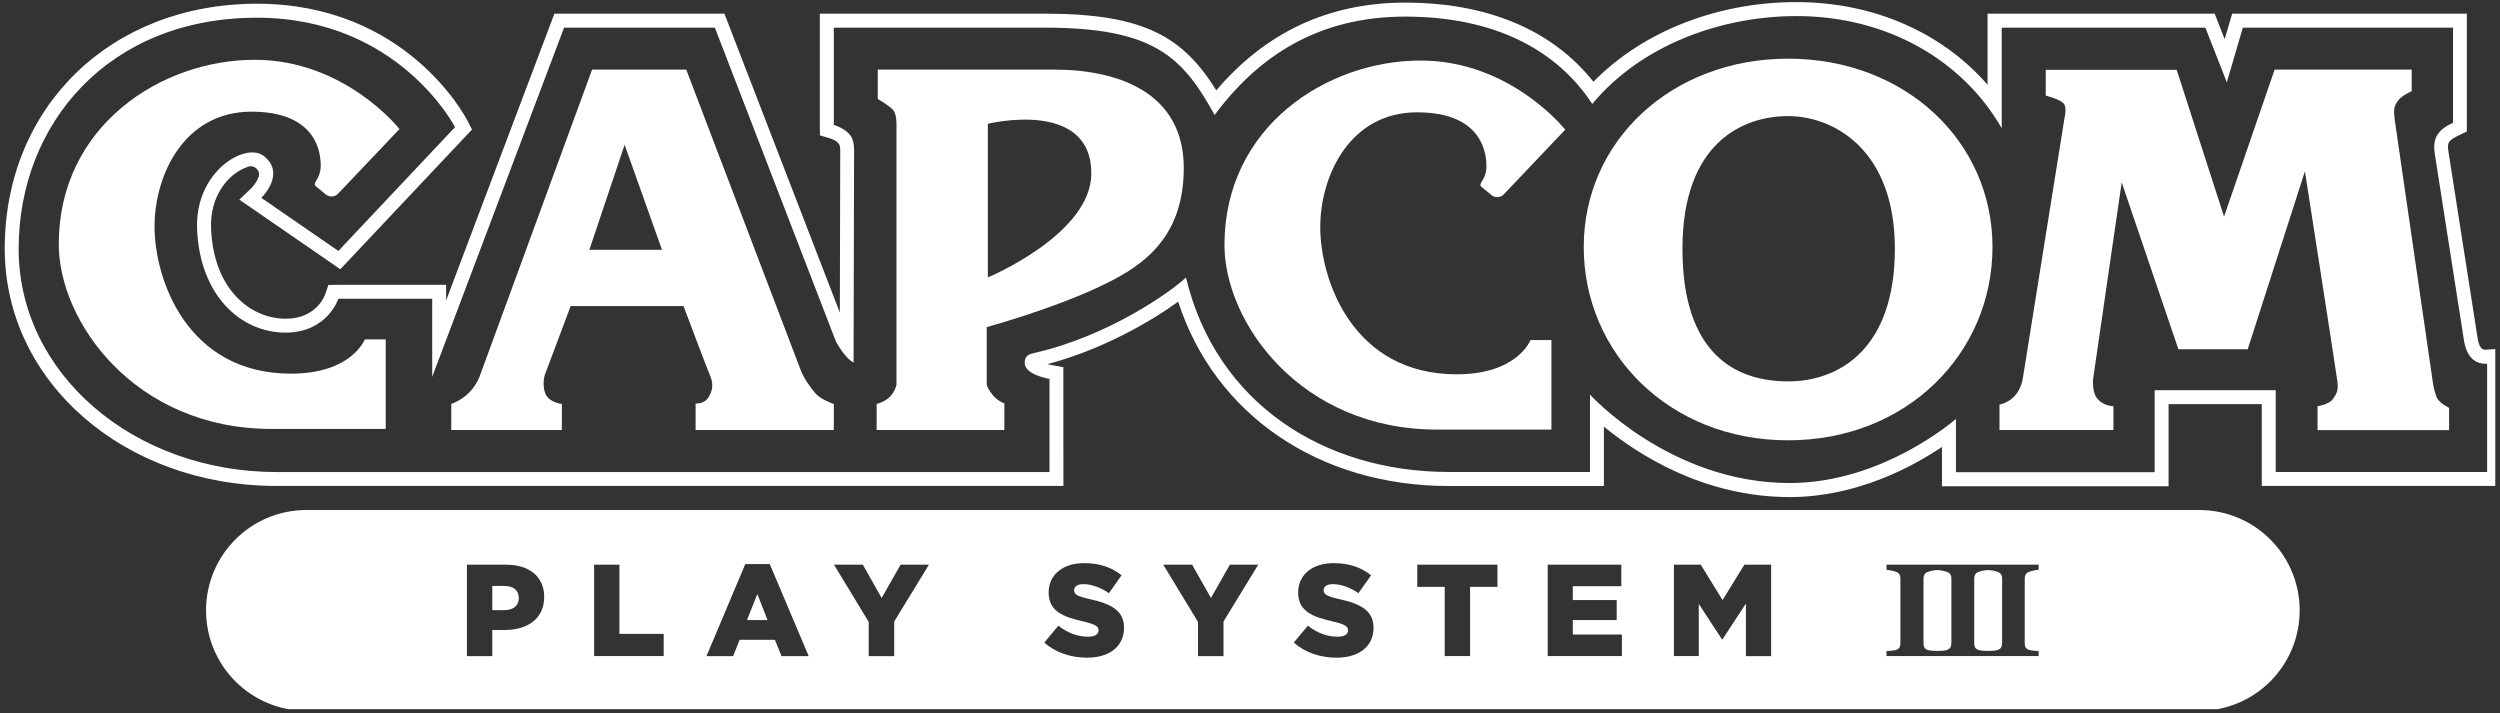 <?xml version="1.0" encoding="UTF-8" standalone="no"?>
<!DOCTYPE svg PUBLIC "-//W3C//DTD SVG 1.1//EN" "http://www.w3.org/Graphics/SVG/1.1/DTD/svg11.dtd">
<svg width="100%" height="100%" viewBox="0 0 396 113" version="1.1" xmlns="http://www.w3.org/2000/svg" xmlns:xlink="http://www.w3.org/1999/xlink" xml:space="preserve" xmlns:serif="http://www.serif.com/" style="fill-rule:evenodd;clip-rule:evenodd;stroke-linejoin:round;stroke-miterlimit:2;">
    <rect x="0" y="0" width="396" height="113" fill="#333333" stroke="none"/>
    <g transform="matrix(1,0,0,1,-942,-697)">
        <g id="cps3.afdesign" transform="matrix(1,0,0,1,1140,753.333)">
            <g transform="matrix(1,0,0,1,-320,-60)">
                <clipPath id="_clip1">
                    <rect x="122.749" y="4" width="394.502" height="112"/>
                </clipPath>
                <g clip-path="url(#_clip1)">
                    <g transform="matrix(0.103,0,0,0.103,122.749,4)">
                        <path d="M2987.3,876.4C2985.7,875.8 2983.4,875.1 2980.3,874.4L2980.2,874.4C2974.9,873.2 2969.5,873.2 2964.3,874.4L2964.2,874.4C2961.1,875.1 2958.8,875.7 2957.2,876.4C2954.6,877.5 2953,878.9 2952.1,880.6C2951.2,882.3 2950.8,884.3 2950.8,886.5L2950.8,986.2C2950.8,988.7 2951.2,990.8 2952.1,992.4C2953,994 2954.7,995.3 2957.1,996.3C2958.4,996.8 2960.8,997.2 2964.3,997.5L2964.4,997.5C2969.5,997.9 2974.7,997.9 2979.9,997.5L2980,997.5C2983.5,997.2 2985.9,996.8 2987.2,996.3C2989.6,995.3 2991.3,994 2992.2,992.4C2993.1,990.8 2993.5,988.7 2993.5,986.2L2993.7,986.2L2993.7,886.5C2993.7,884.3 2993.3,882.3 2992.4,880.6C2991.5,878.8 2989.8,877.5 2987.3,876.4Z" style="fill:white;fill-rule:nonzero;"/>
                        <path d="M1141.5,950.3L1173.1,950.3L1157.4,910.3L1141.5,950.3Z" style="fill:white;fill-rule:nonzero;"/>
                        <path d="M3065.3,876.4C3063.7,875.8 3061.4,875.1 3058.3,874.4L3058.2,874.4C3052.9,873.2 3047.5,873.2 3042.3,874.4L3042.2,874.4C3039.1,875.1 3036.8,875.7 3035.2,876.4C3032.6,877.5 3031,878.9 3030.1,880.6C3029.2,882.3 3028.8,884.3 3028.8,886.5L3028.8,986.2C3028.8,988.7 3029.2,990.8 3030.1,992.4C3031,994 3032.7,995.3 3035.1,996.3C3036.4,996.8 3038.8,997.2 3042.3,997.5L3042.4,997.5C3047.5,997.9 3052.7,997.9 3057.9,997.5L3058,997.5C3061.5,997.2 3063.9,996.8 3065.2,996.3C3067.6,995.3 3069.3,994 3070.2,992.4C3071.1,990.8 3071.5,988.7 3071.5,986.2L3071.7,986.2L3071.7,886.5C3071.7,884.3 3071.3,882.3 3070.4,880.6C3069.5,878.8 3067.8,877.5 3065.3,876.4Z" style="fill:white;fill-rule:nonzero;"/>
                        <path d="M768.1,897.9L749.8,897.9L749.8,935.1L768.3,935.1C782.2,935.1 790.6,927.9 790.6,916.8L790.6,916.4C790.6,904.4 782.2,897.9 768.1,897.9Z" style="fill:white;fill-rule:nonzero;"/>
                        <path d="M3374.9,781.1L464,781.1C378.7,781.1 309.6,850.2 309.6,935.5C309.6,1020.8 378.7,1089.9 464,1089.9L3374.9,1089.9C3460.2,1089.9 3529.3,1020.8 3529.3,935.5C3529.3,850.2 3460.2,781.1 3374.9,781.1ZM829.6,915C829.6,948.1 804.1,965.6 769.1,965.6L749.8,965.6L749.8,1005.8L710.8,1005.8L710.8,865.2L771.2,865.2C806.7,865.2 829.6,883.5 829.6,914.6L829.6,915ZM1013.4,1005.7L906.4,1005.7L906.4,865.2L945.3,865.2L945.3,971.6L1013.4,971.6L1013.4,1005.7ZM1194.6,1005.8L1184.4,980.7L1130.2,980.7L1120.2,1005.8L1079.2,1005.8L1138.9,864.2L1176.5,864.2L1236.4,1005.8L1194.6,1005.8ZM1367.9,952.6L1367.9,1005.8L1328.7,1005.8L1328.7,953.2L1275.3,865.2L1319.7,865.2L1348.6,916.4L1377.7,865.2L1421.3,865.2L1367.9,952.6ZM1721.3,962.4C1721.3,991.1 1698.6,1008.2 1664.5,1008.2C1639.7,1008.2 1616,1000.4 1598.7,984.9L1620.4,959C1634.3,970 1649.7,975.9 1666,975.9C1676.4,975.9 1682.1,972.3 1682.1,966.3L1682.1,965.9C1682.1,960.1 1677.5,956.9 1658.4,952.4C1628.5,945.6 1605.4,937.1 1605.4,908.2L1605.4,907.8C1605.4,881.7 1626.1,862.8 1659.8,862.8C1683.7,862.8 1702.4,869.2 1717.6,881.5L1698.1,909C1685.2,900 1671.2,895.1 1658.7,895.1C1649.3,895.1 1644.6,899.1 1644.6,904.1L1644.6,904.5C1644.6,910.9 1649.4,913.7 1668.9,918.2C1701.2,925.2 1721.3,935.7 1721.3,962L1721.3,962.4ZM1874.3,952.6L1874.3,1005.8L1835.1,1005.8L1835.1,953.2L1781.7,865.2L1826.1,865.2L1855,916.4L1884.1,865.2L1927.7,865.2L1874.3,952.6ZM2105,962.4C2105,991.1 2082.3,1008.2 2048.2,1008.2C2023.4,1008.2 1999.7,1000.4 1982.4,984.9L2004.1,959C2018,970 2033.4,975.9 2049.7,975.9C2060.1,975.9 2065.8,972.3 2065.8,966.3L2065.8,965.9C2065.8,960.1 2061.2,956.9 2042.1,952.4C2012.2,945.6 1989.1,937.1 1989.1,908.2L1989.1,907.8C1989.1,881.7 2009.8,862.8 2043.5,862.8C2067.4,862.8 2086.1,869.2 2101.3,881.5L2081.8,909C2068.9,900 2054.9,895.1 2042.4,895.1C2033,895.1 2028.3,899.1 2028.3,904.1L2028.3,904.5C2028.3,910.9 2033.1,913.7 2052.6,918.2C2084.9,925.2 2105,935.7 2105,962L2105,962.4ZM2295.6,899.3L2253.5,899.3L2253.5,1005.7L2214.5,1005.7L2214.5,899.3L2172.3,899.3L2172.3,865.2L2295.6,865.2L2295.6,899.3ZM2487,1005.7L2372.9,1005.7L2372.9,865.2L2486.1,865.2L2486.1,898.3L2411.5,898.3L2411.5,919.6L2479,919.6L2479,950.3L2411.5,950.3L2411.5,972.6L2487,972.6L2487,1005.7ZM2716.5,1005.8L2677.7,1005.8L2677.7,925L2641.7,980L2640.9,980L2605.2,925.4L2605.2,1005.7L2567,1005.7L2567,865.2L2608.3,865.2L2641.8,919.6L2675.3,865.2L2716.5,865.2L2716.5,1005.8ZM3127.9,1005.7L2893.9,1005.7L2893.9,998C2895.7,997.9 2898.3,997.7 2901.8,997.4C2905.3,997.1 2907.7,996.7 2909,996.2C2911.4,995.2 2913.1,993.9 2914,992.3C2914.9,990.7 2915.3,988.6 2915.3,986.1L2915.3,886.4C2915.3,884.2 2914.9,882.2 2914,880.5C2913.1,878.7 2911.4,877.4 2908.9,876.3C2907.3,875.7 2905,875 2901.9,874.3C2898.8,873.6 2896.1,873.2 2893.9,872.9L2893.9,865.2L3127.9,865.2L3127.9,872.9C3125.7,873.1 3123,873.6 3119.9,874.3C3116.8,875 3114.5,875.6 3112.9,876.3C3110.3,877.4 3108.7,878.8 3107.8,880.5C3107,882.3 3106.5,884.2 3106.5,886.4L3106.5,986.1C3106.5,988.6 3106.9,990.7 3107.8,992.3C3108.7,993.9 3110.4,995.2 3112.8,996.2C3114.1,996.7 3116.5,997.1 3120,997.4C3123.5,997.7 3126.1,997.9 3127.9,998L3127.9,1005.7Z" style="fill:white;fill-rule:nonzero;"/>
                        <path d="M3838.3,533L3815.3,534.6C3814.2,534.7 3811.2,534.4 3809.8,533.2C3806.7,530.5 3804.7,526 3803.4,519.5L3758.2,230.6C3756,216.6 3757.1,213.1 3774.3,204.8L3786.4,198.9L3786.4,17.8L3425.5,17.8L3414,57L3398.6,17.8L3049.3,17.8L3049.3,127.1C2979.2,46.5 2873.5,0 2755.3,0C2633.2,0 2518.7,45.4 2443.2,122.5C2379.9,42.8 2280.3,0.8 2153.5,0.8C2036.8,0.8 1939.3,46.1 1863.3,135.7C1812.4,54.4 1753.9,17.8 1600,17.8L1253.5,17.8L1253.5,188.9L1253.7,205L1269.1,209.5C1271.3,210.1 1275.6,211.9 1279.2,214.3C1282.2,216.3 1284.2,219.5 1284.6,223.1C1284.8,224.6 1284.9,226.5 1284.9,228.8C1284.9,234.8 1284.5,383.2 1284.3,477.5L1106.8,17.8L845.3,17.8L678.8,458.8L678.8,434.8L513.1,434.8L497.8,435L492.8,449.4C491.5,453.2 478.3,486.9 431.9,486.9C379.3,486.9 321,443.4 317.3,347.8C315.5,300 341.2,269.4 363.7,257.7C367.5,255.7 371.1,254.2 374.2,253.2C384.2,249.7 393.8,259.3 390.3,269.3C388.7,273.8 385.5,279.2 379.8,285.6L360.8,303.8L516.1,410.8L718.6,196L711.7,182.5C707.9,175.2 616.8,2.5 387.9,2.5C163.1,2.5 0,161 0,379.3C0,583.9 183.8,744.1 418.3,744.1L1628.1,744.1L1628,561.4L1610.2,558.3C1608,557.9 1605.7,557.4 1603.4,556.8C1687.7,534.6 1762.8,491.1 1804.6,460.7C1860.7,634 2020.6,744.2 2221.1,744.2L2459.3,744.2L2459.3,652.8C2510.8,695.2 2612.3,761.2 2745.1,761.2C2847.5,761.2 2933.4,714.9 2979.2,684.1L2979.2,744.6L3327.7,744.6L3327.7,618.3L3471,618.3L3471,744.1L3839,744.1L3839,556L3838.3,533ZM3817.6,722.6L3492.5,722.6L3492.5,596.8L3306.3,596.8L3306.3,722.9L3000.7,722.9L3000.7,641C3000.7,641 2889,739.6 2745.1,739.6C2560.9,739.6 2437.9,603.6 2437.9,603.6L2437.9,722.6L2221.2,722.6C2028.4,722.6 1862.8,616.6 1816.6,423.5C1794.7,444.5 1698.1,513.8 1582.1,539.9C1573.1,541.9 1568.6,545.4 1568.6,555.2C1568.6,573.1 1606.7,579.5 1606.7,579.5L1606.7,722.7L418.3,722.7C198.2,722.7 21.4,571.4 21.4,379.4C21.4,187.4 159.3,24 387.8,24C606.2,24 692.5,192.3 692.5,192.3L513.1,382.7L394.6,301C394.6,301 433.5,263.6 398,236.4C370.2,215.2 292.5,260.2 295.8,348.6C299.7,450.5 362.5,508.3 431.9,508.3C496.2,508.3 513.1,456.2 513.1,456.2L657.4,456.2L657.4,576.3L860.2,39.3L1092.1,39.3L1278.3,522C1278.3,522 1291.8,547.5 1305.4,554.3C1305.4,554.3 1306.2,237.6 1306.2,228.7C1306.2,219.8 1305,210 1299.5,203.7C1290.4,193.2 1275,188.8 1275,188.8L1275,39.3L1600,39.3C1768.5,39.3 1811.8,85.2 1860.7,173.6C1928.2,82.4 2021.1,22.3 2153.6,22.3C2290,22.3 2386.4,72.7 2441.4,156.6C2518.3,64.3 2642.2,21.5 2755.4,21.5C2894.6,21.5 3011,89.2 3071.1,194L3071.1,39.3L3384.3,39.3L3417.3,123.4L3441.9,39.3L3765.2,39.3L3765.2,185.5C3742.3,196.6 3733.1,207.8 3737.2,234L3782.4,522.9C3784.3,532.3 3787.6,542.1 3795.6,549.3C3805,557.7 3817.6,556.1 3817.6,556.1L3817.6,722.6Z" style="fill:white;fill-rule:nonzero;"/>
                        <path d="M903.3,103.8L1048.1,103.8L1224.2,566.2C1229.3,578.9 1237.7,590.8 1246.2,601.1C1254.6,611.3 1275,618.1 1275,618.1L1275,658L1062.5,658L1062.5,617.2C1062.5,617.2 1076,618.9 1082.8,607C1089.6,595.1 1089.6,585.7 1084.5,573.8C1079.4,561.9 1043.9,467.5 1043.9,467.5L870.3,467.5C870.3,467.5 834.7,562.7 831.3,571.2C827.9,579.7 827.9,593.3 831.3,601.8C837,616 856.8,618 856.8,618L856.8,658L686.7,658L686.7,618C686.7,618 702.2,612.7 713.7,601C726.4,588.2 730.7,574.6 730.7,574.6L903.3,103.8M899.1,380.9L1010.8,380.9L953.3,219.4L899.1,380.9Z" style="fill:white;fill-rule:nonzero;"/>
                        <path d="M1342.6,103.8L1613.4,103.8C1713.3,103.8 1813.2,139.5 1813.2,255.1C1813.2,370.7 1740.4,411.4 1677.8,440.3C1605.5,473.7 1510.2,499.8 1510.2,499.8L1510.2,588.1C1510.2,588.1 1511,594.1 1519.5,604.3C1527.9,614.5 1537.3,617 1537.3,617L1537.3,658L1340.9,658L1340.9,618C1340.9,618 1352.8,615.4 1361.2,607C1369.7,598.5 1371.4,588.3 1371.4,588.3L1371.4,188.8C1371.4,188.8 1372.2,171.8 1365.4,165C1358.6,158.2 1342.6,148.9 1342.6,148.9L1342.6,103.8M1511.9,187.1L1511.9,423.4C1511.9,423.4 1671,357.1 1671,263.6C1671.1,148 1511.9,187.1 1511.9,187.1Z" style="fill:white;fill-rule:nonzero;"/>
                        <path d="M2742.6,673.9C2559.8,673.9 2428.3,539.8 2428.3,376.7C2428.3,213.6 2563.2,87 2742.6,87C2922.1,87 3056.9,213.5 3056.9,376.7C3056.9,539.9 2925.5,673.9 2742.6,673.9M2580.1,379.3C2580.1,542.5 2663,583.3 2742.6,583.3C2822.1,583.3 2906.8,532.3 2906.8,379.3C2906.8,226.3 2812,175.3 2742.6,175.3C2673.2,175.3 2580.1,216.1 2580.1,379.3Z" style="fill:white;fill-rule:nonzero;"/>
                        <path d="M3138.7,104.2L3340.2,104.2L3413,329.9L3490.8,103.8L3701.6,103.8L3701.6,137C3701.6,137 3687.6,142.9 3681.3,150.6C3673.7,159.9 3673.7,166.8 3675.4,180.4C3677.1,194 3731.2,562.8 3732.9,576.4C3734.6,590.1 3736.3,597.7 3739.7,607C3743,616.3 3759.1,624 3759.1,624L3759.1,658.3L3556.8,658.3L3556.8,621.5C3556.8,621.5 3574.6,618.9 3580.5,610.4C3586.5,601.9 3589,596.8 3587.3,583.2C3585.6,569.6 3537.4,260.2 3537.4,260.2L3449.4,533.9L3342.8,533.9L3255.6,277.2L3211.6,579.8C3211.6,579.8 3209.9,597.9 3216.7,607.8C3226,621.5 3242.9,621.5 3242.9,621.5L3242.9,658L3067.7,658L3067.7,618.9C3067.7,618.9 3081.6,616.7 3091.8,604.9C3102,593 3103.7,577.7 3103.7,577.7L3167.6,178.7C3167.6,178.7 3171.4,163.8 3167.2,157C3162.8,149.8 3138.8,143.8 3138.8,143.8L3138.8,104.2" style="fill:white;fill-rule:nonzero;"/>
                        <path d="M607.1,195.2L512.6,294.7C507.6,299.9 499.5,300.4 493.9,295.9L477.8,282.7C477.1,282.1 476.7,281.1 476.7,279.8C476.7,276.4 486,267.9 486,251.8C486,235.6 482.7,168.5 379.4,168.5C276.2,168.5 230.4,265.4 230.4,345.3C230.4,425.2 279.5,571.4 440.3,571.4C533.9,571.4 553.7,518.7 553.7,518.7L585.9,518.7L585.9,656.4L409.9,656.4C200,656.3 83.1,491.4 83.1,372.4C83.1,189.9 241.1,88.7 384.4,88.7C523.3,88.8 607.1,195.2 607.1,195.2" style="fill:white;fill-rule:nonzero;"/>
                        <path d="M2399.8,196.2L2305.3,295.7C2300.3,300.9 2292.2,301.4 2286.6,296.9L2270.5,283.7C2269.8,283.1 2269.4,282.1 2269.4,280.8C2269.4,277.4 2278.7,268.9 2278.7,252.8C2278.7,236.6 2275.4,169.5 2172.1,169.5C2068.9,169.5 2023.1,266.4 2023.1,346.3C2023.1,426.2 2072.2,572.4 2233,572.4C2326.6,572.4 2346.4,519.7 2346.4,519.7L2378.6,519.7L2378.6,657.4L2202.5,657.4C1992.6,657.4 1875.8,492.5 1875.8,373.6C1875.8,191.1 2033.8,89.9 2177.1,89.9C2316,89.7 2399.8,196.2 2399.8,196.2" style="fill:white;fill-rule:nonzero;"/>
                    </g>
                </g>
            </g>
        </g>
    </g>
</svg>
